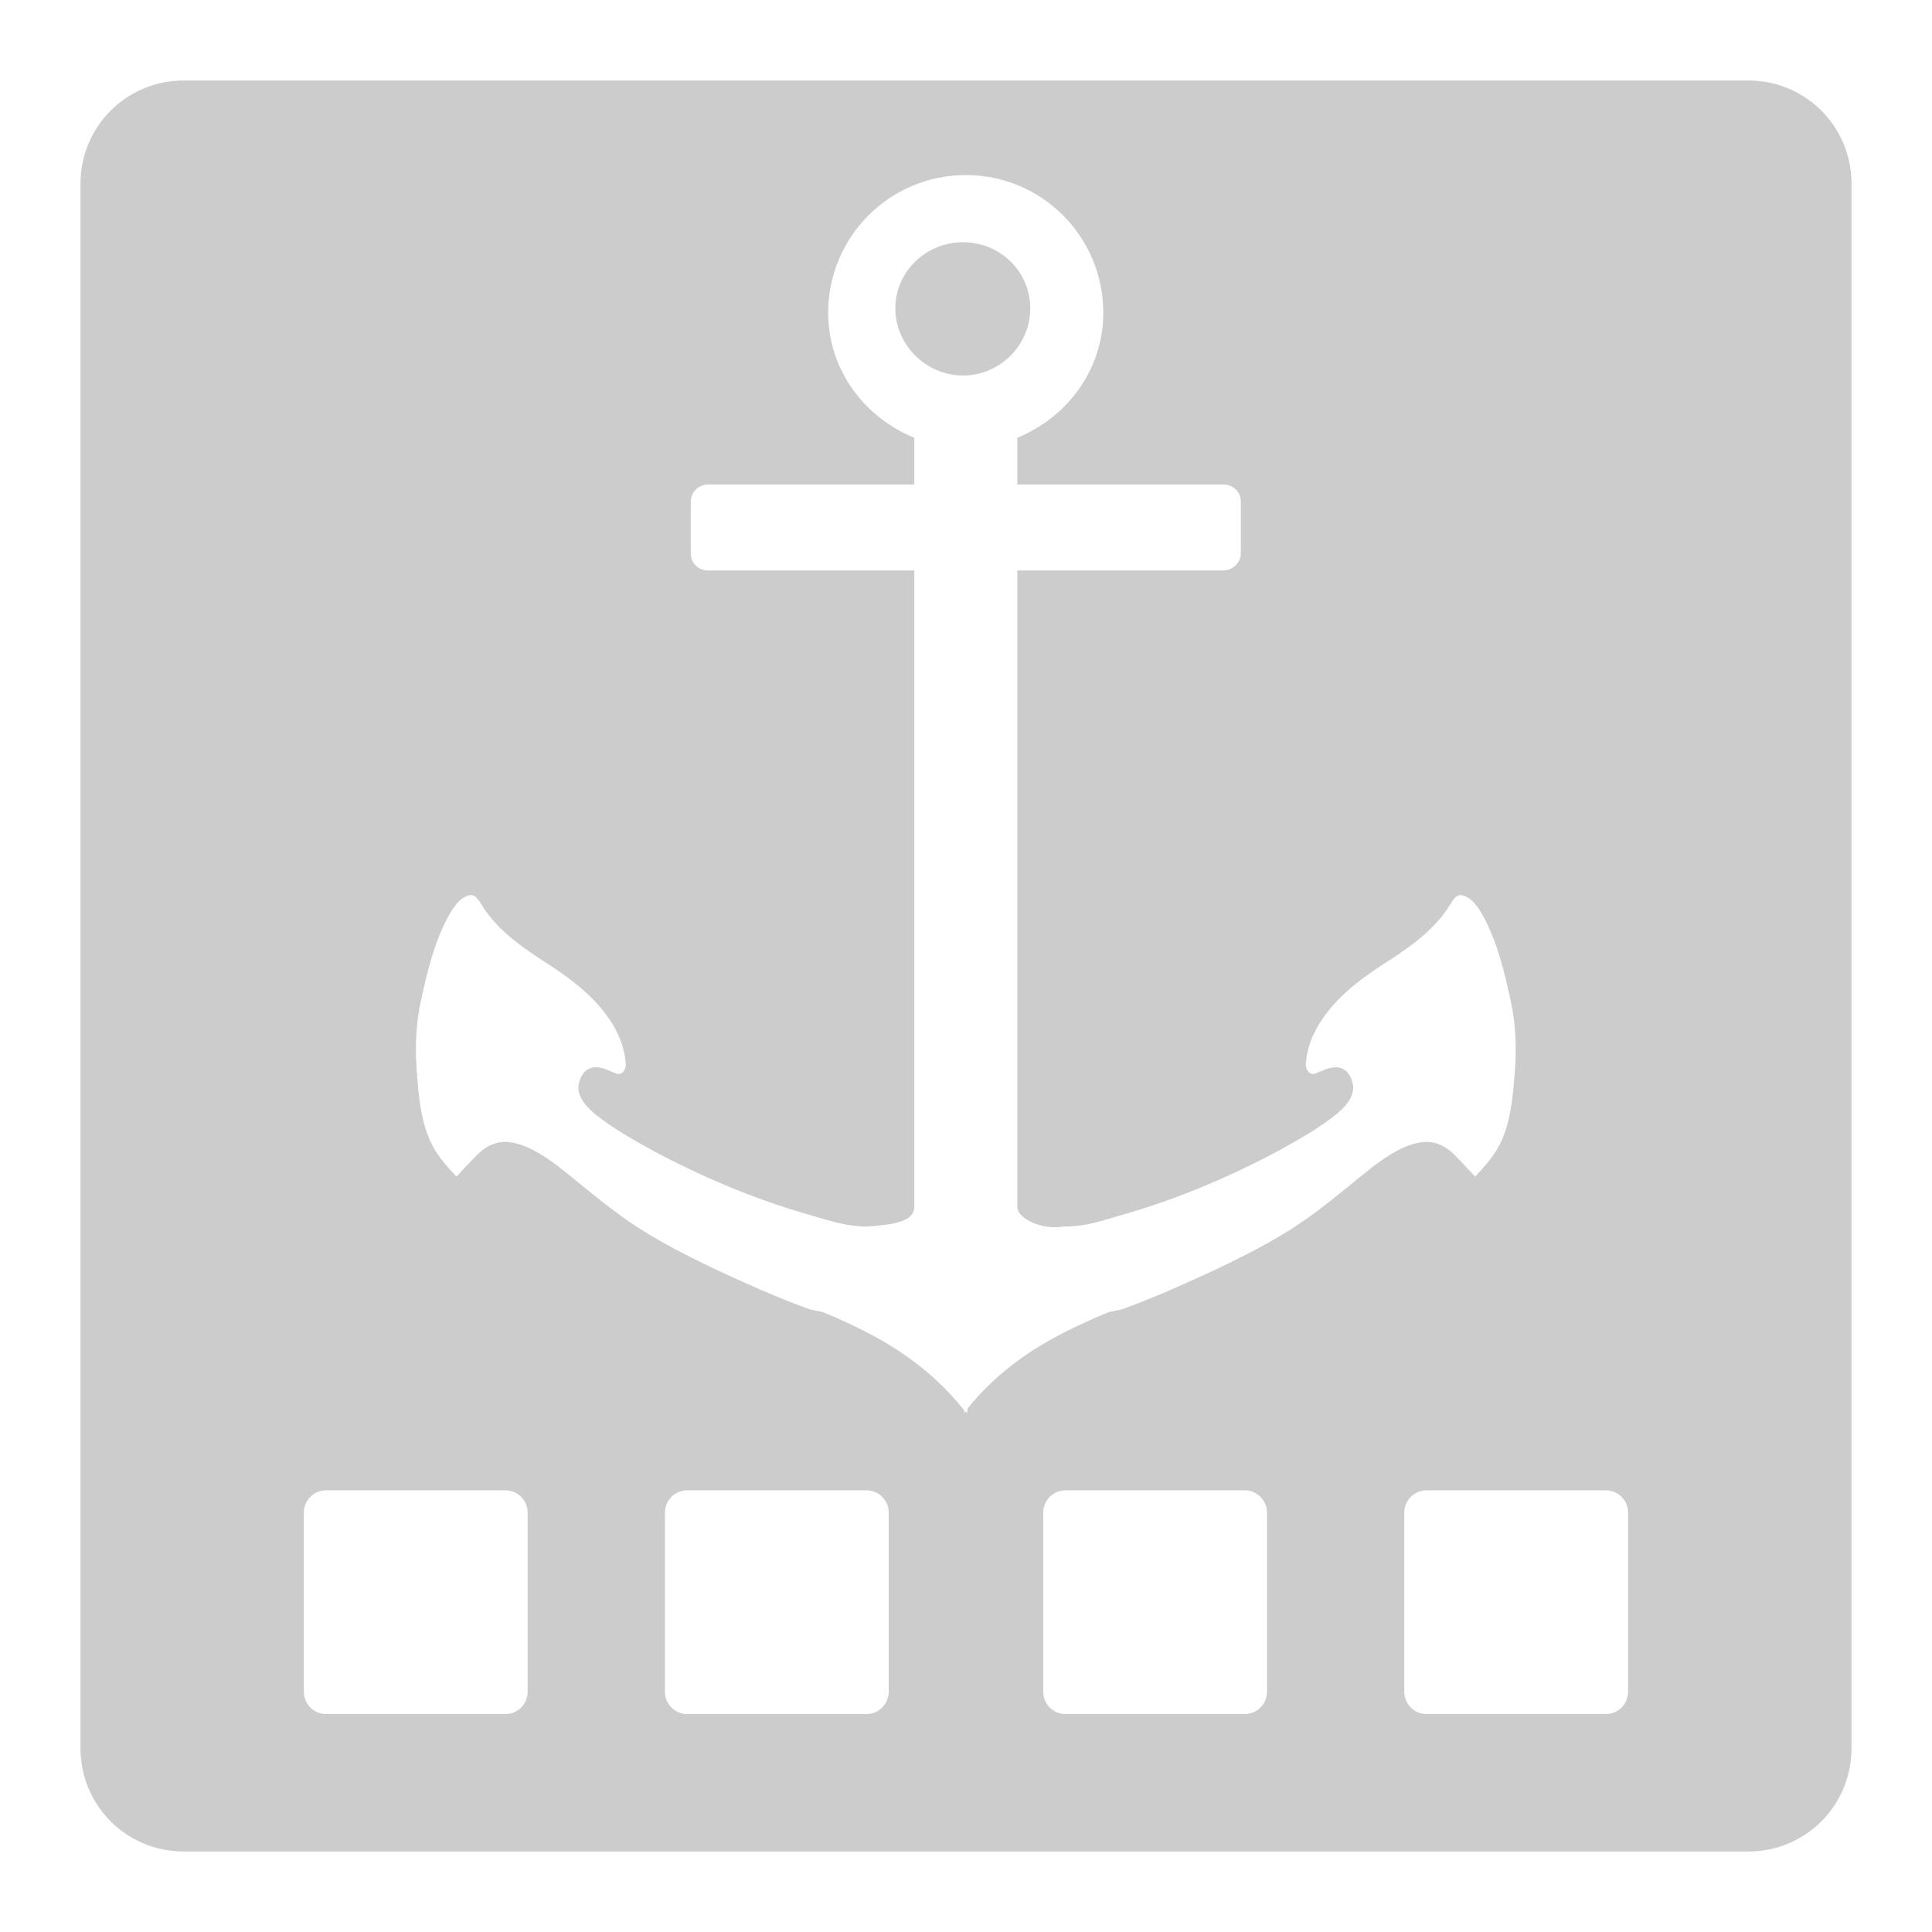 <svg xmlns="http://www.w3.org/2000/svg" xmlns:xlink="http://www.w3.org/1999/xlink" width="48" height="48">
  <defs id="acyl-settings">
    <linearGradient x1="0%" y1="0%" x2="0%" y2="100%" id="acyl-gradient">
      <stop offset="0%" style="stop-color:#CCCCCC;stop-opacity:1"/>
      <stop offset="100%" style="stop-color:#CCCCCC;stop-opacity:1"/>
    </linearGradient>
    <g id="acyl-filter">
  </g>
    <g id="acyl-drawing">
      <path d="m 4.563,2 c -1.42,0 -2.563,1.143 -2.563,2.563 l 0,38.874 c 0,1.42 1.143,2.563 2.563,2.563 l 38.874,0 c 1.42,0 2.563,-1.143 2.563,-2.563 L 46,4.563 c 0,-1.42 -1.143,-2.563 -2.563,-2.563 l -38.874,0 z m 19.431,2.349 c 1.89,0 3.417,1.531 3.417,3.417 0,1.423 -0.895,2.599 -2.136,3.11 l 0,1.161 5.126,0 c 0.227,0 0.427,0.178 0.427,0.427 l 0,1.282 c 0,0.256 -0.23,0.427 -0.427,0.427 l -5.126,0 0,15.806 c 0,0.303 0.625,0.587 1.148,0.494 0.609,0 0.979,-0.159 1.562,-0.32 1.316,-0.385 2.572,-0.918 3.778,-1.562 0.508,-0.281 1.003,-0.556 1.455,-0.921 0.195,-0.166 0.421,-0.406 0.401,-0.681 -0.026,-0.208 -0.132,-0.429 -0.36,-0.467 -0.206,-0.032 -0.392,0.078 -0.574,0.147 -0.157,0.068 -0.266,-0.123 -0.24,-0.254 0.025,-0.344 0.142,-0.663 0.32,-0.961 0.371,-0.61 0.942,-1.065 1.535,-1.455 0.633,-0.404 1.308,-0.849 1.709,-1.495 0.08,-0.119 0.168,-0.317 0.347,-0.254 0.248,0.081 0.386,0.324 0.507,0.534 0.342,0.651 0.513,1.354 0.667,2.069 0.127,0.569 0.151,1.169 0.107,1.749 -0.046,0.58 -0.085,1.167 -0.32,1.709 -0.148,0.356 -0.408,0.643 -0.667,0.921 -0.166,-0.175 -0.338,-0.363 -0.507,-0.534 -0.219,-0.22 -0.493,-0.363 -0.814,-0.32 -0.437,0.056 -0.832,0.321 -1.175,0.574 -0.484,0.376 -0.936,0.769 -1.429,1.135 -0.78,0.596 -1.64,1.032 -2.523,1.455 -0.736,0.342 -1.492,0.683 -2.256,0.961 -0.137,0.06 -0.288,0.057 -0.427,0.107 -1.366,0.568 -2.536,1.211 -3.484,2.389 -0.01,0.033 0.01,0.074 0,0.107 -0.011,-0.014 -0.029,-0.026 -0.04,-0.04 -0.011,0.014 -0.029,0.026 -0.04,0.04 l 0,-0.067 c -0.952,-1.192 -2.11,-1.858 -3.485,-2.429 -0.139,-0.05 -0.29,-0.047 -0.427,-0.107 -0.764,-0.278 -1.52,-0.619 -2.256,-0.961 -0.883,-0.423 -1.743,-0.859 -2.523,-1.455 -0.493,-0.365 -0.945,-0.759 -1.428,-1.135 -0.343,-0.253 -0.738,-0.518 -1.175,-0.574 -0.321,-0.043 -0.595,0.1 -0.814,0.32 -0.169,0.171 -0.342,0.359 -0.507,0.534 -0.259,-0.279 -0.52,-0.565 -0.667,-0.921 -0.235,-0.541 -0.275,-1.129 -0.32,-1.709 -0.044,-0.579 -0.02,-1.18 0.107,-1.749 0.154,-0.715 0.325,-1.418 0.667,-2.069 0.122,-0.21 0.259,-0.453 0.507,-0.534 0.179,-0.063 0.267,0.134 0.347,0.254 0.401,0.646 1.076,1.091 1.709,1.495 0.593,0.39 1.164,0.845 1.535,1.455 0.178,0.298 0.295,0.617 0.32,0.961 0.025,0.131 -0.083,0.322 -0.24,0.254 -0.182,-0.069 -0.368,-0.179 -0.574,-0.147 -0.229,0.038 -0.334,0.259 -0.36,0.467 -0.021,0.275 0.206,0.515 0.401,0.681 0.452,0.365 0.947,0.64 1.455,0.921 1.206,0.644 2.462,1.177 3.778,1.562 0.583,0.161 0.953,0.316 1.562,0.32 0.416,-0.046 1.148,-0.055 1.148,-0.494 l 0,-15.806 -5.126,0 c -0.242,0 -0.427,-0.186 -0.427,-0.427 l 0,-1.282 c 0,-0.241 0.2,-0.427 0.427,-0.427 l 5.126,0 0,-1.161 C 21.471,10.366 20.576,9.19 20.576,7.767 c 0,-1.886 1.528,-3.417 3.417,-3.417 z m -0.067,1.669 c -0.917,0 -1.682,0.726 -1.682,1.642 -3e-4,0.916 0.765,1.669 1.682,1.669 0.917,0 1.669,-0.753 1.669,-1.669 3e-4,-0.916 -0.751,-1.642 -1.669,-1.642 z m -15.823,31.008 4.45,0 c 0.307,0 0.555,0.248 0.555,0.555 l 0,4.45 c 0,0.307 -0.248,0.555 -0.555,0.555 l -4.45,0 c -0.307,0 -0.555,-0.248 -0.555,-0.555 l 0,-4.45 c 0,-0.307 0.248,-0.555 0.555,-0.555 z m 8.971,0 4.45,0 c 0.307,0 0.555,0.248 0.555,0.555 l 0,4.45 c 0,0.307 -0.248,0.555 -0.555,0.555 l -4.45,0 c -0.307,0 -0.555,-0.248 -0.555,-0.555 l 0,-4.45 c 0,-0.307 0.248,-0.555 0.555,-0.555 z m 9.398,0 4.45,0 c 0.307,0 0.555,0.248 0.555,0.555 l 0,4.45 c 0,0.307 -0.248,0.555 -0.555,0.555 l -4.45,0 c -0.307,0 -0.555,-0.248 -0.555,-0.555 l 0,-4.45 c 0,-0.307 0.248,-0.555 0.555,-0.555 z m 8.971,0 4.451,0 c 0.307,0 0.554,0.248 0.554,0.555 l 0,4.45 c 0,0.307 -0.247,0.555 -0.554,0.555 l -4.451,0 c -0.307,0 -0.555,-0.248 -0.555,-0.555 l 0,-4.45 c 0,-0.307 0.248,-0.555 0.555,-0.555 z" id="path-main"/>
    </g>
  </defs>
  <g id="acyl-visual">
    <use id="visible1" style="fill:url(#acyl-gradient)" xlink:href="#acyl-drawing"/>
  </g>
</svg>
